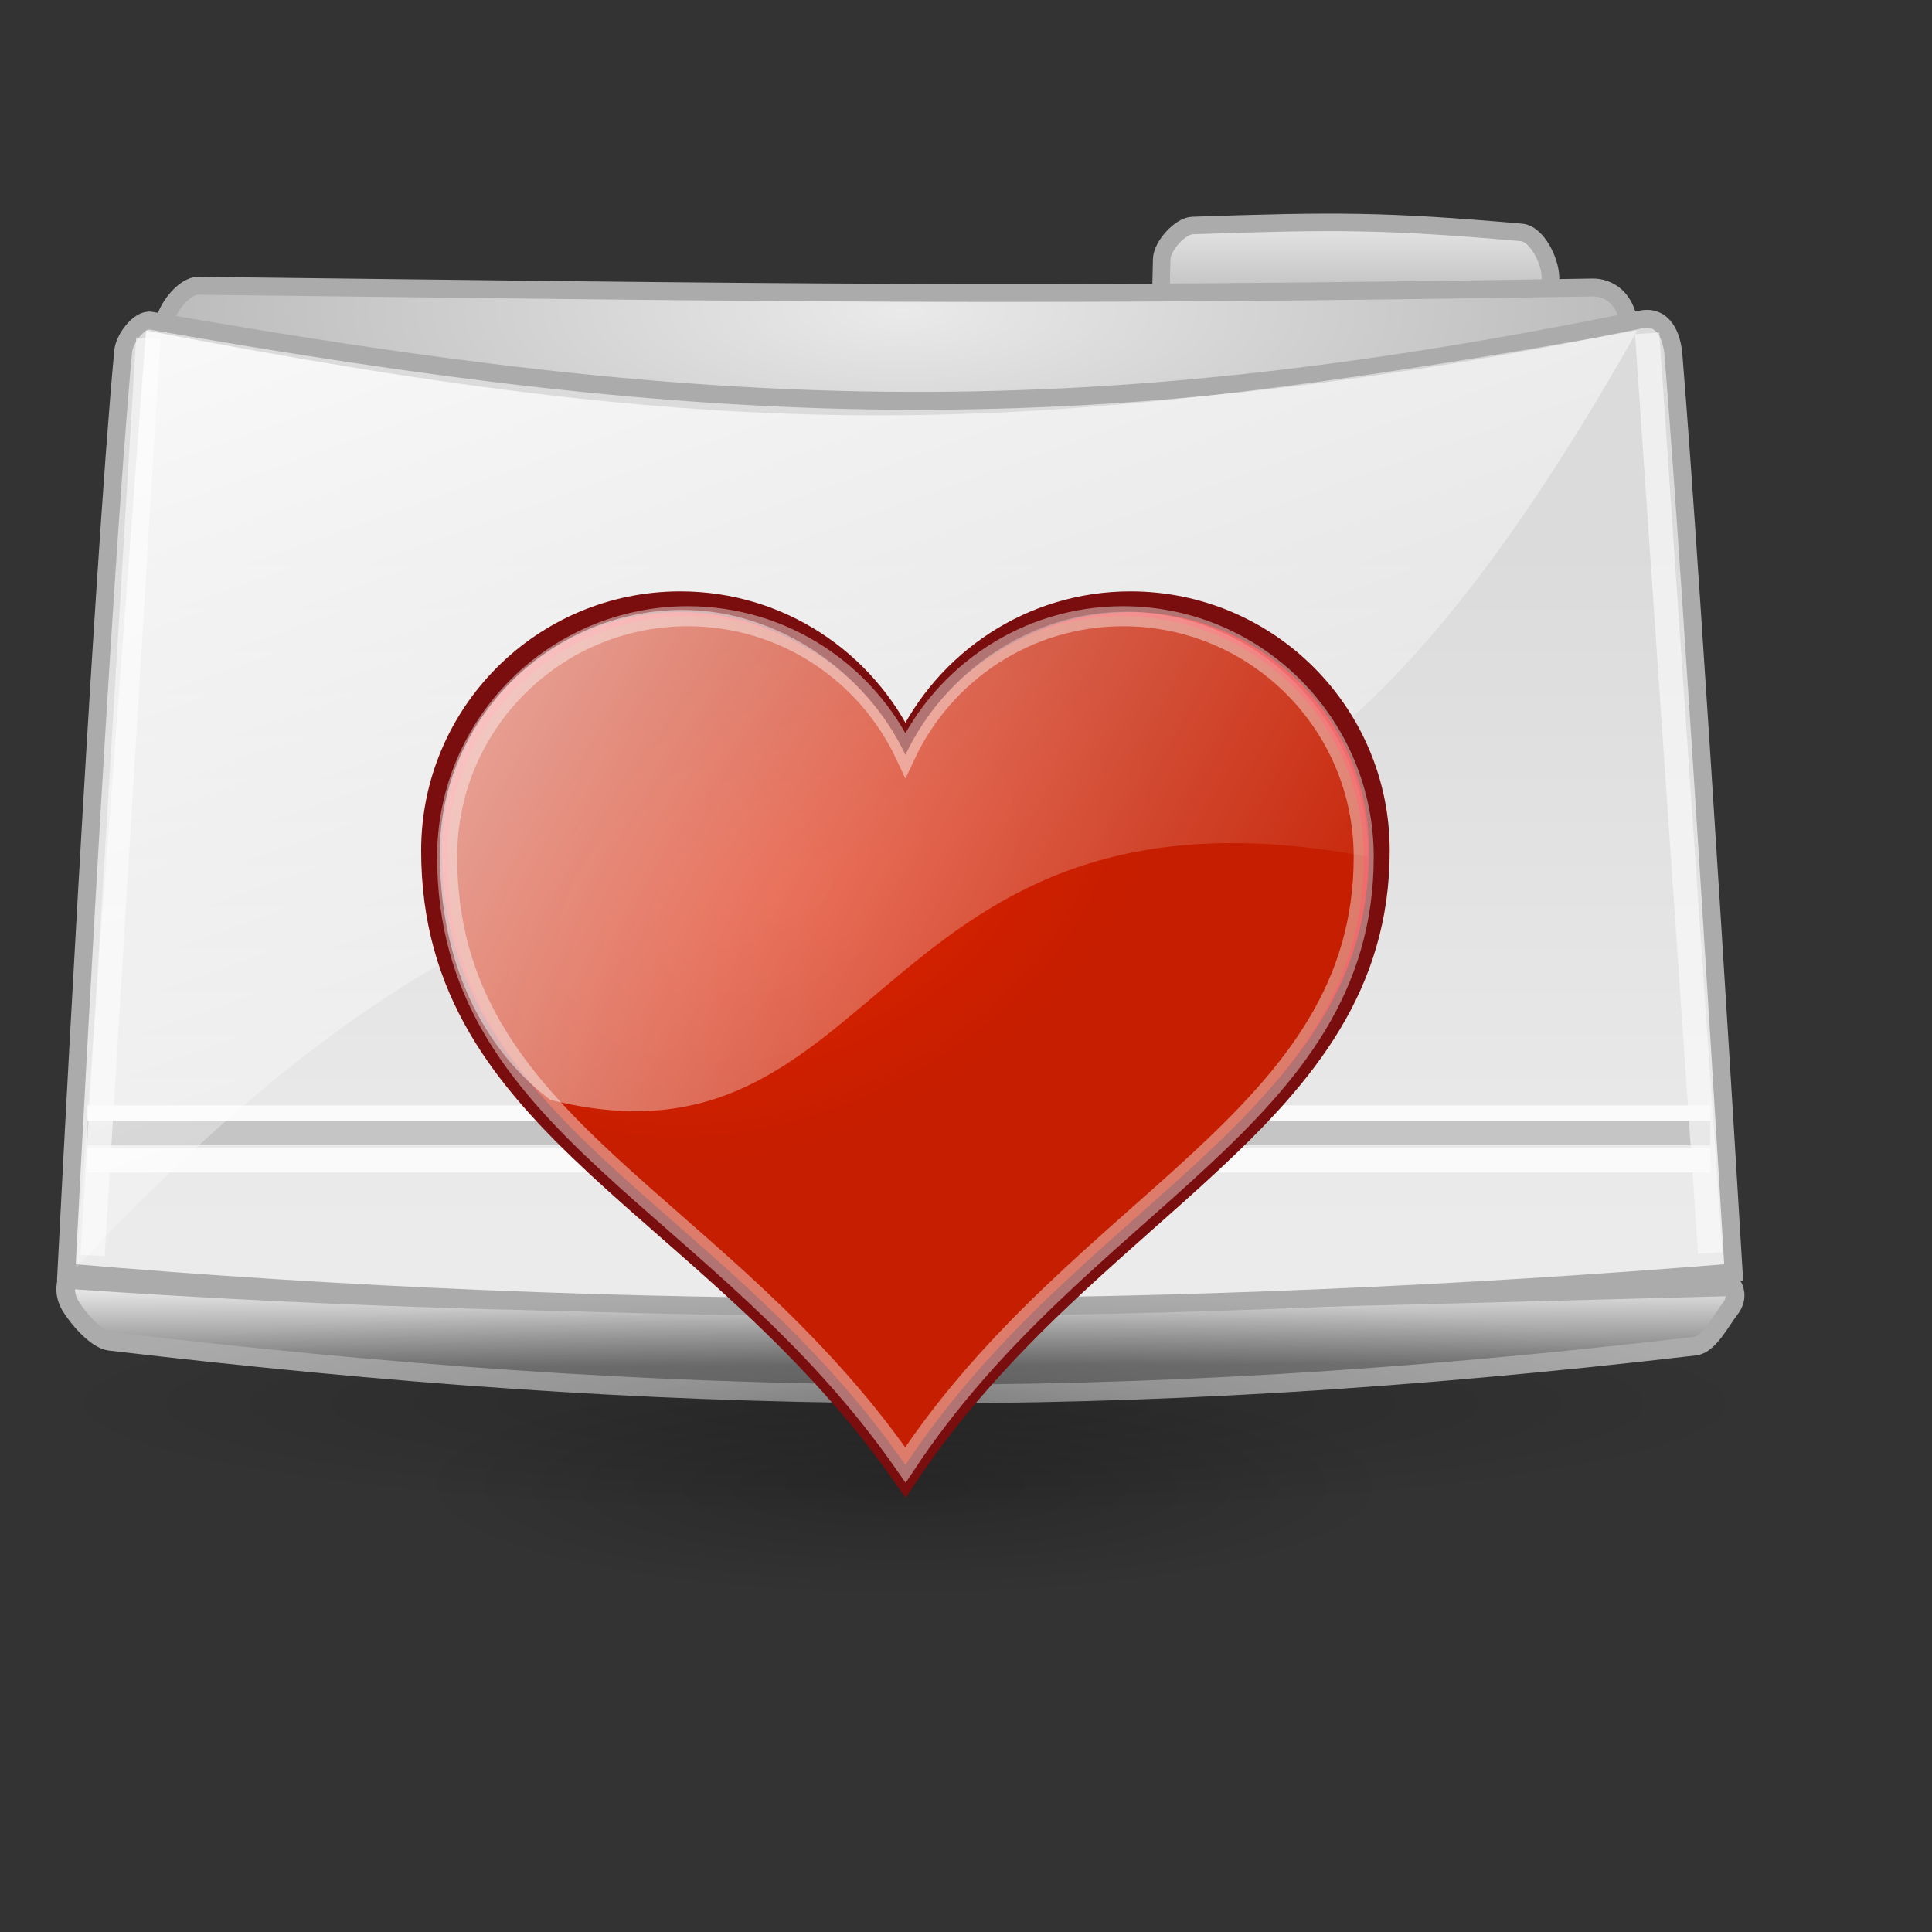 <?xml version="1.0" encoding="UTF-8" standalone="no"?>
<!-- Created with Inkscape (http://www.inkscape.org/) -->
<svg
   xmlns:dc="http://purl.org/dc/elements/1.1/"
   xmlns:cc="http://web.resource.org/cc/"
   xmlns:rdf="http://www.w3.org/1999/02/22-rdf-syntax-ns#"
   xmlns:svg="http://www.w3.org/2000/svg"
   xmlns="http://www.w3.org/2000/svg"
   xmlns:xlink="http://www.w3.org/1999/xlink"
   xmlns:sodipodi="http://inkscape.sourceforge.net/DTD/sodipodi-0.dtd"
   xmlns:inkscape="http://www.inkscape.org/namespaces/inkscape"
   width="51.2pt"
   height="51.2pt"
   id="svg2"
   sodipodi:version="0.32"
   inkscape:version="0.42"
   sodipodi:docbase="/home/almoo7/Desktop/SnowIsh/SnowIsh-1.0/scalable/categories"
   sodipodi:docname="applications-games.svg"
   inkscape:export-filename="/home/almoo7/Desktop/applications-games.png"
   inkscape:export-xdpi="16.879999"
   inkscape:export-ydpi="16.879999">
  <rect width="100%" height="100%" fill="#333333" stroke="none"/>
  <defs
     id="defs4">
    <linearGradient
       id="linearGradient2162">
      <stop
         id="stop2164"
         offset="0"
         style="stop-color:#777777;stop-opacity:1;" />
      <stop
         id="stop2166"
         offset="1"
         style="stop-color:#ffffff;stop-opacity:1" />
    </linearGradient>
    <linearGradient
       id="linearGradient2102">
      <stop
         style="stop-color:#ffffff;stop-opacity:1;"
         offset="0"
         id="stop2104" />
      <stop
         style="stop-color:#ffffff;stop-opacity:0;"
         offset="1"
         id="stop2106" />
    </linearGradient>
    <linearGradient
       id="linearGradient2076">
      <stop
         id="stop2078"
         offset="0"
         style="stop-color:#eaeaea;stop-opacity:1;" />
      <stop
         id="stop2080"
         offset="1"
         style="stop-color:#a6a6a6;stop-opacity:1;" />
    </linearGradient>
    <linearGradient
       id="linearGradient2062">
      <stop
         style="stop-color:#dbdbdb;stop-opacity:1;"
         offset="0"
         id="stop2064" />
      <stop
         style="stop-color:#ebebeb;stop-opacity:1;"
         offset="1"
         id="stop2066" />
    </linearGradient>
    <linearGradient
       inkscape:collect="always"
       id="linearGradient8662">
      <stop
         style="stop-color:#000000;stop-opacity:1;"
         offset="0"
         id="stop8664" />
      <stop
         style="stop-color:#000000;stop-opacity:0;"
         offset="1"
         id="stop8666" />
    </linearGradient>
    <linearGradient
       id="linearGradient3502">
      <stop
         id="stop3504"
         offset="0"
         style="stop-color:#ffffff;stop-opacity:1;" />
      <stop
         id="stop3506"
         offset="1"
         style="stop-color:#ffffff;stop-opacity:0;" />
    </linearGradient>
    <linearGradient
       id="linearGradient2038">
      <stop
         style="stop-color:#dd2200;stop-opacity:1;"
         offset="0"
         id="stop2040" />
      <stop
         style="stop-color:#c61e00;stop-opacity:1;"
         offset="1"
         id="stop2042" />
    </linearGradient>
    <linearGradient
       inkscape:collect="always"
       xlink:href="#linearGradient2076"
       id="linearGradient1435"
       gradientUnits="userSpaceOnUse"
       gradientTransform="matrix(0.252,0,0,1,-4.705,-353.526)"
       x1="404.363"
       y1="373.785"
       x2="404.363"
       y2="383.589" />
    <radialGradient
       inkscape:collect="always"
       xlink:href="#linearGradient2076"
       id="radialGradient1437"
       gradientUnits="userSpaceOnUse"
       gradientTransform="matrix(1.326,8.416156e-6,-2.502464e-6,0.46,-471.474,-120.784)"
       cx="403.931"
       cy="322.12"
       fx="403.931"
       fy="322.12"
       r="59.77" />
    <linearGradient
       inkscape:collect="always"
       xlink:href="#linearGradient2162"
       id="linearGradient1439"
       gradientUnits="userSpaceOnUse"
       x1="67.179"
       y1="104.703"
       x2="67.159"
       y2="97.71" />
    <linearGradient
       inkscape:collect="always"
       xlink:href="#linearGradient2062"
       id="linearGradient1443"
       gradientUnits="userSpaceOnUse"
       gradientTransform="translate(-340.313,-344.35)"
       x1="404.314"
       y1="388.89"
       x2="404.314"
       y2="438.89" />
    <linearGradient
       inkscape:collect="always"
       xlink:href="#linearGradient2102"
       id="linearGradient1445"
       gradientUnits="userSpaceOnUse"
       gradientTransform="translate(-340.313,-344.35)"
       x1="401.409"
       y1="334.214"
       x2="437.931"
       y2="436.59" />
    <radialGradient
       inkscape:collect="always"
       xlink:href="#linearGradient8662"
       id="radialGradient1447"
       gradientUnits="userSpaceOnUse"
       gradientTransform="matrix(1,0,0,0.537,-1.872928e-14,16.873)"
       cx="24.837"
       cy="36.421"
       fx="24.837"
       fy="36.421"
       r="15.645" />
    <radialGradient
       inkscape:collect="always"
       xlink:href="#linearGradient8662"
       id="radialGradient1449"
       gradientUnits="userSpaceOnUse"
       gradientTransform="matrix(1,0,0,0.537,-1.507074e-14,16.873)"
       cx="24.837"
       cy="36.421"
       fx="24.837"
       fy="36.421"
       r="15.645" />
    <radialGradient
       inkscape:collect="always"
       xlink:href="#linearGradient2038"
       id="radialGradient1451"
       gradientUnits="userSpaceOnUse"
       gradientTransform="matrix(0.75,-0.35,0.223,0.479,-9.442,301.88)"
       cx="318.411"
       cy="382.903"
       fx="318.411"
       fy="382.903"
       r="225.862" />
    <linearGradient
       inkscape:collect="always"
       xlink:href="#linearGradient3502"
       id="linearGradient1454"
       gradientUnits="userSpaceOnUse"
       x1="-100.477"
       y1="85.371"
       x2="593.005"
       y2="446.8" />
  </defs>
  <sodipodi:namedview
     id="base"
     pagecolor="#ffffff"
     bordercolor="#666666"
     borderopacity="1.0"
     inkscape:pageopacity="0.0"
     inkscape:pageshadow="2"
     inkscape:zoom="2.8000000"
     inkscape:cx="117.92696"
     inkscape:cy="-48.086787"
     inkscape:document-units="px"
     inkscape:current-layer="layer1"
     showgrid="false"
     inkscape:window-width="1270"
     inkscape:window-height="924"
     inkscape:window-x="0"
     inkscape:window-y="25" />
  <g
     inkscape:label="Layer 1"
     inkscape:groupmode="layer"
     id="layer1">
    <g
       id="g1417"
       transform="matrix(0.482,0,0,0.482,0.954,-2.216)">
      <path
         sodipodi:nodetypes="csccsss"
         id="path2082"
         d="M 85.442,21.13 C 84.538,21.161 83.21,22.627 83.184,23.585 C 82.712,41.06 82.337,90.704 82.337,90.704 C 92.674,94.24 102.002,93.987 112.148,90.704 C 112.148,90.704 112.337,42.17 111.684,24.882 C 111.638,23.672 110.687,21.734 109.547,21.635 C 99.579,20.764 95.885,20.77 85.442,21.13 z "
         style="fill:url(#linearGradient1435);fill-opacity:1;fill-rule:evenodd;stroke:#ababab;stroke-width:1.284;stroke-linecap:butt;stroke-linejoin:miter;stroke-miterlimit:4;stroke-dasharray:none;stroke-opacity:1" />
      <path
         style="fill:url(#radialGradient1437);fill-opacity:1;fill-rule:evenodd;stroke:#ababab;stroke-width:1.312;stroke-linecap:butt;stroke-linejoin:miter;stroke-miterlimit:4;stroke-dasharray:none;stroke-opacity:1"
         d="M 12.568,25.548 C 11.472,25.535 10.166,27.308 10.042,28.398 C 8.083,45.704 4.886,95.628 4.886,95.628 C 45.881,99.163 82.876,98.911 123.114,95.628 C 123.114,95.628 116.673,47.08 117.491,29.648 C 117.645,26.368 115.829,25.657 114.78,25.674 C 72.39,26.374 54.912,26.043 12.568,25.548 z "
         id="path2072"
         sodipodi:nodetypes="csccsss" />
      <path
         style="fill:url(#linearGradient1439);fill-opacity:1;fill-rule:evenodd;stroke:#ababab;stroke-width:1.369;stroke-linecap:butt;stroke-linejoin:miter;stroke-miterlimit:4;stroke-dasharray:none;stroke-opacity:1"
         d="M 2.961,98.395 C 2.961,98.395 2.57,99.272 3.173,100.302 C 3.684,101.174 5.063,102.805 6.064,102.923 C 47.091,107.763 79.712,108.25 122.293,103.281 C 123.311,103.162 124.204,101.368 124.839,100.567 C 125.536,99.688 125.063,98.925 125.063,98.925 C 82.388,100.037 45.848,101.388 2.961,98.395 z "
         id="path2058"
         sodipodi:nodetypes="csssscc" />
      <path
         sodipodi:nodetypes="csccsss"
         id="path1324"
         d="M 9.082,28.106 C 8.224,27.955 7.135,29.448 7.053,30.326 C 5.43,47.736 2.886,97.88 2.886,97.88 C 43.881,101.416 84.876,101.163 125.114,97.88 C 125.114,97.88 122.123,47.998 120.695,30.579 C 120.592,29.322 120.006,27.671 118.324,28.016 C 76.236,36.65 49.682,35.236 9.082,28.106 z "
         style="fill:url(#linearGradient1443);fill-opacity:1;fill-rule:evenodd;stroke:#ababab;stroke-width:1.312;stroke-linecap:butt;stroke-linejoin:miter;stroke-miterlimit:4;stroke-dasharray:none;stroke-opacity:1" />
      <path
         id="path2060"
         d="M 4.396,87.655 L 123.404,87.655 L 4.396,87.655 z "
         style="opacity:0.576;fill:none;fill-opacity:0.75;fill-rule:evenodd;stroke:#ababab;stroke-width:1.778;stroke-linecap:butt;stroke-linejoin:miter;stroke-miterlimit:4;stroke-dasharray:none;stroke-opacity:1" />
      <path
         style="fill:#f5f5f5;fill-opacity:1;fill-rule:evenodd;stroke:#fafafa;stroke-width:1.778;stroke-linecap:butt;stroke-linejoin:miter;stroke-miterlimit:4;stroke-dasharray:none;stroke-opacity:1"
         d="M 4.396,89.655 L 123.404,89.655 L 4.396,89.655 z "
         id="path2070" />
      <path
         sodipodi:nodetypes="ccc"
         id="path2086"
         d="M 4.806,96.631 L 8.89,29.393 L 4.806,96.631 z "
         style="opacity:0.651;fill:#f5f5f5;fill-opacity:1;fill-rule:evenodd;stroke:#fafafa;stroke-width:1.778;stroke-linecap:butt;stroke-linejoin:miter;stroke-miterlimit:4;stroke-dasharray:none;stroke-opacity:1" />
      <path
         style="opacity:0.651;fill:#f5f5f5;fill-opacity:1;fill-rule:evenodd;stroke:#fafafa;stroke-width:1.778;stroke-linecap:butt;stroke-linejoin:miter;stroke-miterlimit:4;stroke-dasharray:none;stroke-opacity:1"
         d="M 123.39,96.453 L 118.77,29.036 L 123.39,96.453 z "
         id="path2088"
         sodipodi:nodetypes="ccc" />
      <path
         id="path2090"
         d="M 4.396,86.191 L 123.404,86.191 L 4.396,86.191 z "
         style="fill:#f5f5f5;fill-opacity:1;fill-rule:evenodd;stroke:#fafafa;stroke-width:1.121;stroke-linecap:butt;stroke-linejoin:miter;stroke-miterlimit:4;stroke-dasharray:none;stroke-opacity:1" />
      <path
         style="fill:url(#linearGradient1445);fill-opacity:1;fill-rule:evenodd;stroke:none;stroke-width:1.312;stroke-linecap:butt;stroke-linejoin:miter;stroke-miterlimit:4;stroke-dasharray:none;stroke-opacity:1"
         d="M 8.725,28.82 L 3.6,97.523 C 62.764,34.205 76.392,102.852 118.056,28.82 C 73.244,36.796 53.376,37.437 8.725,28.82 z "
         id="path2100"
         sodipodi:nodetypes="cccc" />
      <path
         sodipodi:type="arc"
         style="opacity:0.205;color:#000000;fill:url(#radialGradient1447);fill-opacity:1;fill-rule:evenodd;stroke:none;stroke-width:1;stroke-linecap:butt;stroke-linejoin:miter;marker:none;marker-start:none;marker-mid:none;marker-end:none;stroke-miterlimit:10;stroke-dasharray:none;stroke-dashoffset:0;stroke-opacity:1;visibility:visible;display:inline;overflow:visible"
         id="path8660"
         sodipodi:cx="24.837126"
         sodipodi:cy="36.421127"
         sodipodi:rx="15.644737"
         sodipodi:ry="8.3968935"
         d="M 40.482 36.421 A 15.645 8.397 0 1 1  9.192,36.421 A 15.645 8.397 0 1 1  40.482 36.421 z"
         transform="matrix(4.039,0,0,0.975,-35.927,71.973)" />
      <path
         transform="matrix(2.304,0,0,0.975,7.164,77.973)"
         d="M 40.482 36.421 A 15.645 8.397 0 1 1  9.192,36.421 A 15.645 8.397 0 1 1  40.482 36.421 z"
         sodipodi:ry="8.3968935"
         sodipodi:rx="15.644737"
         sodipodi:cy="36.421127"
         sodipodi:cx="24.837126"
         id="path4435"
         style="opacity:0.205;color:#000000;fill:url(#radialGradient1449);fill-opacity:1;fill-rule:evenodd;stroke:none;stroke-width:1;stroke-linecap:butt;stroke-linejoin:miter;marker:none;marker-start:none;marker-mid:none;marker-end:none;stroke-miterlimit:10;stroke-dasharray:none;stroke-dashoffset:0;stroke-opacity:1;visibility:visible;display:inline;overflow:visible"
         sodipodi:type="arc" />
      <g
         transform="matrix(0.152,0,0,0.152,7.856,12.968)"
         id="g3508">
        <path
           d="M 263.416,235.146 C 197.176,235.146 143.416,288.906 143.416,355.146 C 143.416,489.901 279.349,525.233 371.978,658.454 C 459.552,526.051 600.541,485.599 600.541,355.146 C 600.541,288.906 546.781,235.146 480.541,235.146 C 432.493,235.146 391.139,263.516 371.978,304.333 C 352.817,263.516 311.464,235.146 263.416,235.146 z "
           id="path7"
           sodipodi:nodetypes="ccccccc"
           style="fill:#e60000;fill-opacity:1;stroke:#7a0d0d;stroke-width:10;stroke-miterlimit:4;stroke-dasharray:none;stroke-opacity:1" />
        <path
           style="fill:url(#radialGradient1451);fill-opacity:1;stroke:#ffffff;stroke-width:9.67;stroke-miterlimit:4;stroke-dasharray:none;stroke-opacity:0.421"
           sodipodi:nodetypes="ccccccc"
           id="path2035"
           d="M 266.995,242.124 C 202.939,242.124 150.951,294.111 150.951,358.168 C 150.951,488.48 282.403,522.647 371.978,651.476 C 456.665,523.438 593.005,484.32 593.005,358.168 C 593.005,294.111 541.018,242.124 476.962,242.124 C 430.498,242.124 390.507,269.559 371.978,309.03 C 353.449,269.559 313.459,242.124 266.995,242.124 z " />
        <path
           d="M 264.47,239.093 C 200.413,239.093 147.416,292.091 147.416,356.147 C 147.416,421.304 177.768,458.398 200.731,475.378 C 363.362,516.313 355.148,312.892 595.148,358.168 C 595.148,294.111 542.446,239.981 478.39,239.981 C 431.926,239.981 390.507,269.559 371.978,309.03 C 353.449,269.559 310.933,239.093 264.47,239.093 z "
           id="path2772"
           sodipodi:nodetypes="ccccccc"
           style="fill:url(#linearGradient1454);fill-opacity:1;stroke:none;stroke-width:9.67;stroke-miterlimit:4;stroke-dasharray:none;stroke-opacity:0.421" />
      </g>
    </g>
  </g>
</svg>
